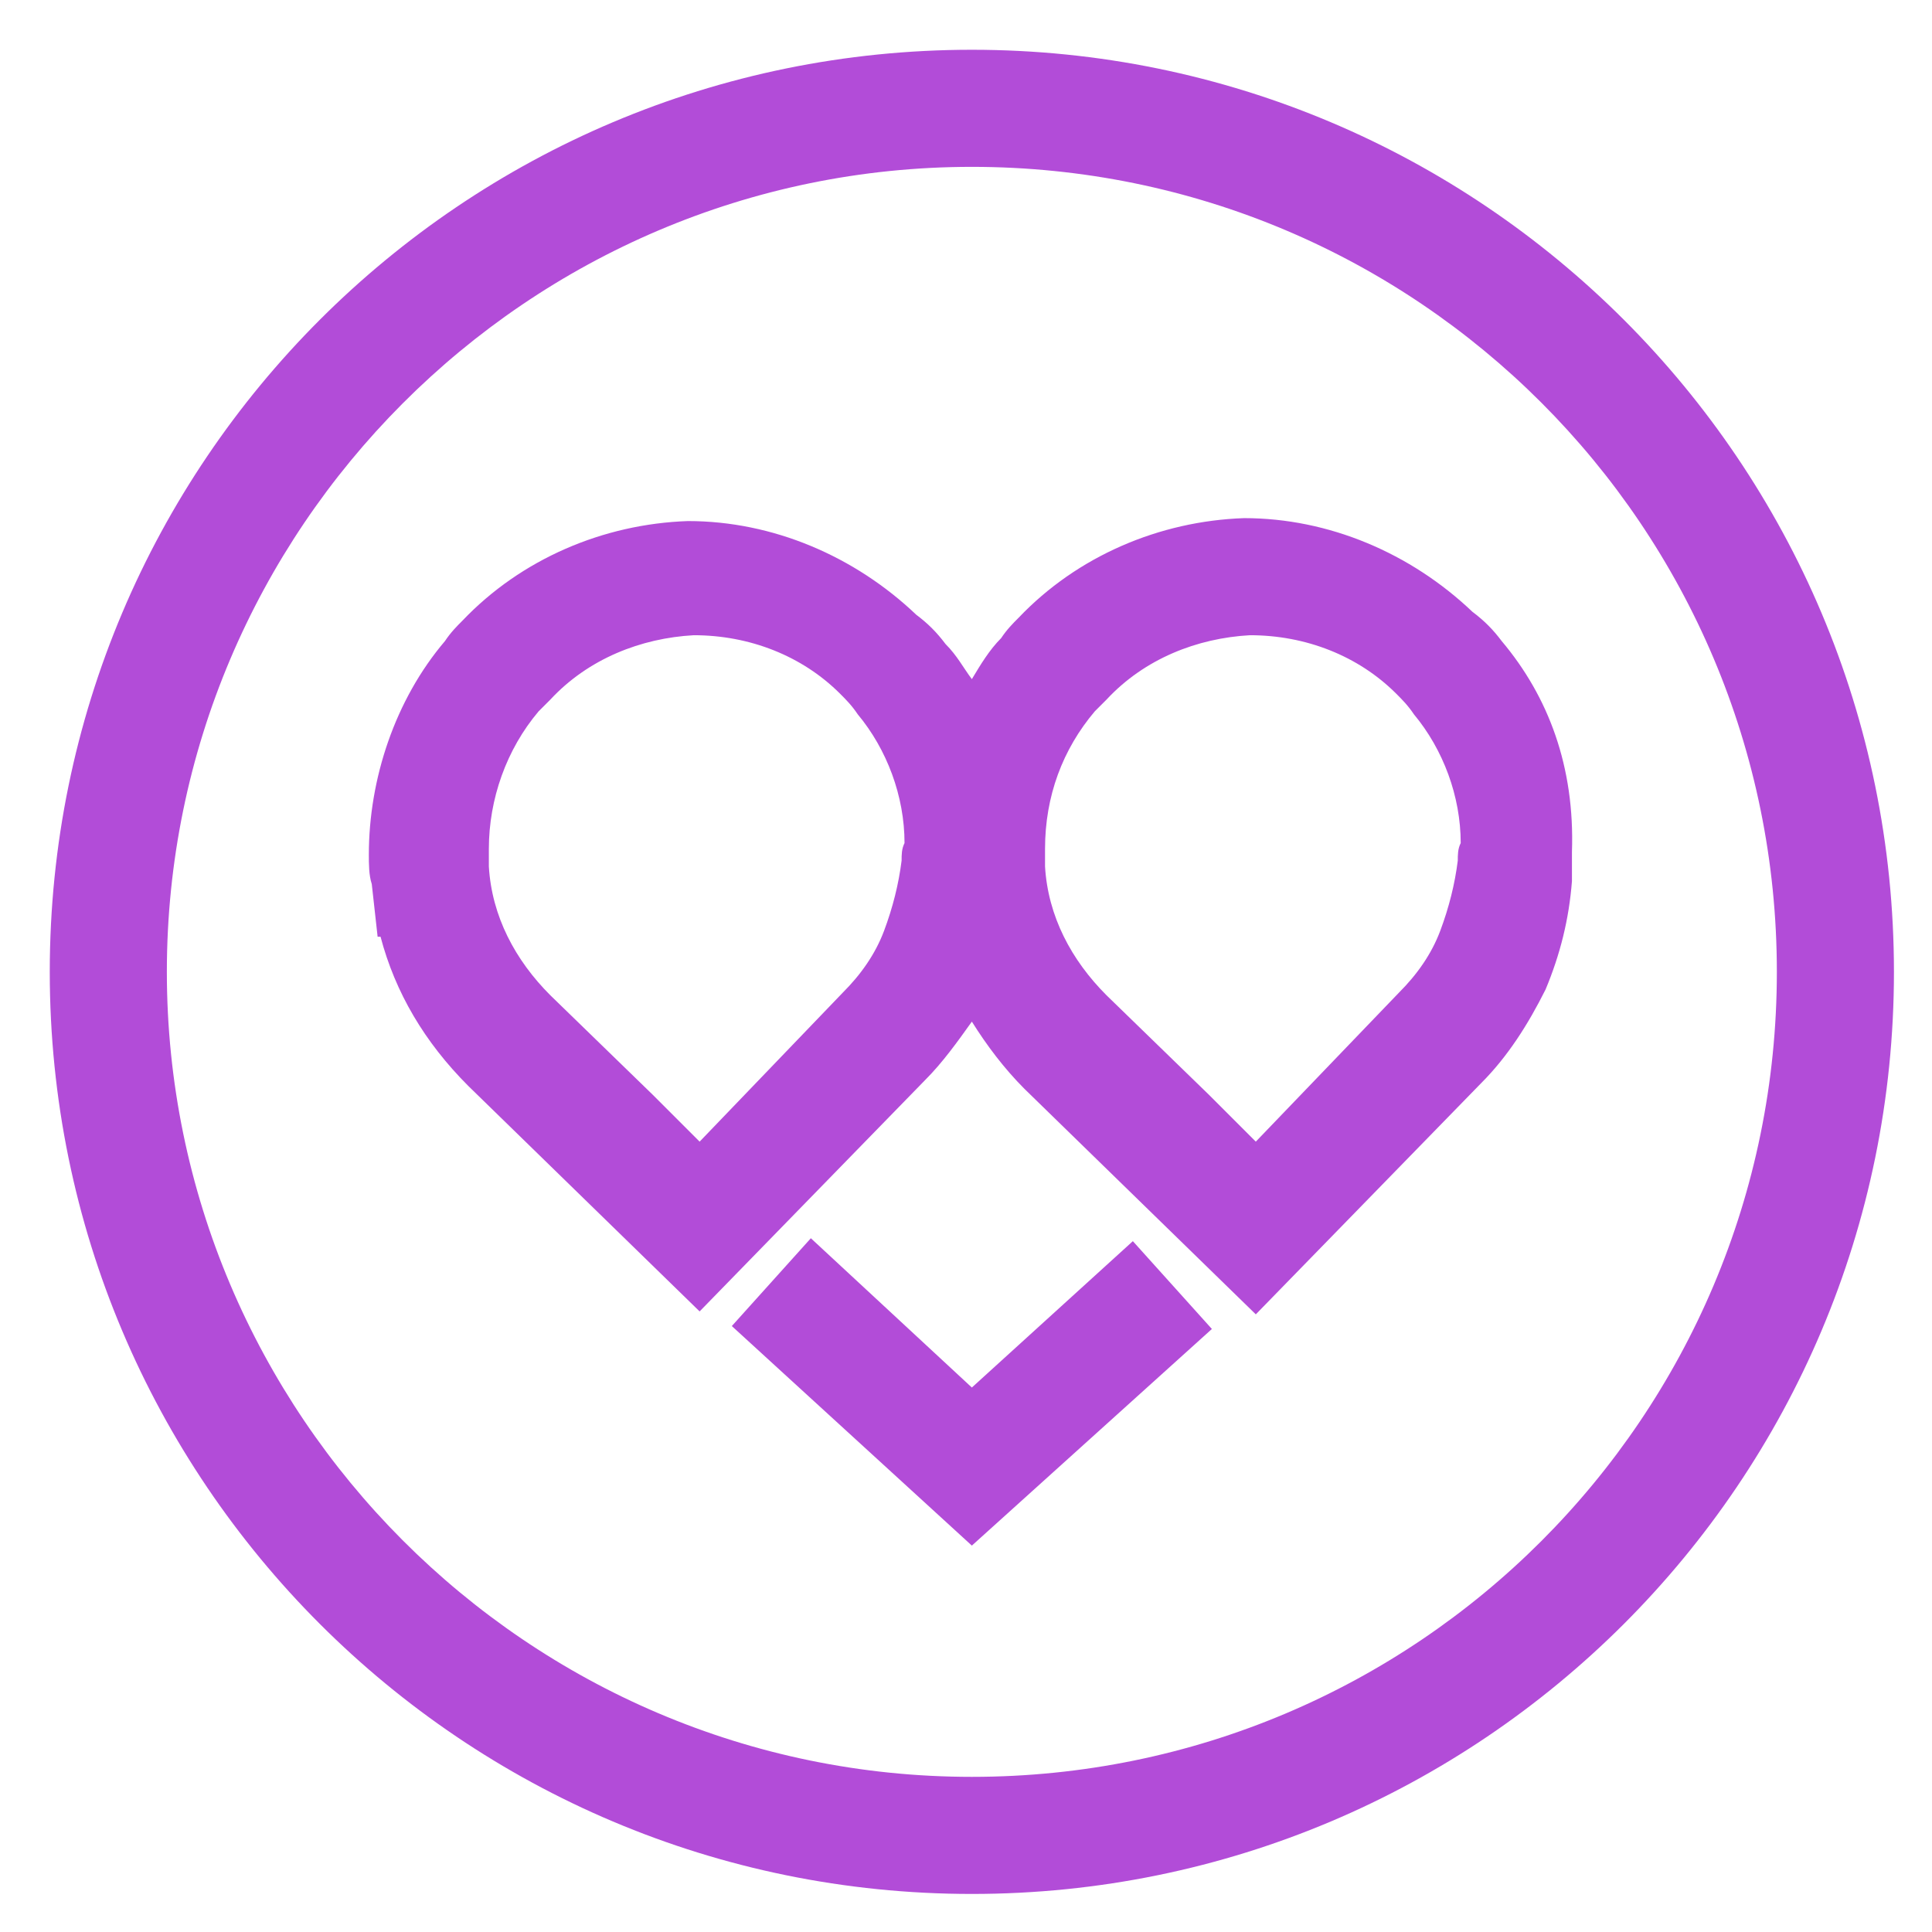 <?xml version="1.0" encoding="utf-8"?>
<!-- Generator: Adobe Illustrator 19.1.1, SVG Export Plug-In . SVG Version: 6.00 Build 0)  -->
<svg version="1.1" id="Layer_1" xmlns="http://www.w3.org/2000/svg" xmlns:xlink="http://www.w3.org/1999/xlink" x="0px" y="0px"
	 viewBox="0 0 66 66" style="enable-background:new 0 0 66 66;" xml:space="preserve">
<g id="Favorite">
	<path style="fill:#B24CD8;" d="M33.2,1.7C15.8,1.7,1.7,15.8,1.7,33.2s14.1,31.5,31.5,31.5s31.5-14.1,31.5-31.5S50.6,1.7,33.2,1.7z
		 M33.2,60.7C18,60.7,5.7,48.3,5.7,33.2S18,5.7,33.2,5.7S60.7,18,60.7,33.2S48.4,60.7,33.2,60.7z"/>
	<path style="fill:#B24CD8;" d="M51.3,21.9c-0.3-0.4-0.6-0.7-1-1c-2.1-2-4.9-3.2-7.8-3.2c0,0,0,0,0,0c-2.9,0.1-5.7,1.3-7.7,3.4
		c-0.2,0.2-0.4,0.4-0.6,0.7c-0.4,0.4-0.7,0.9-1,1.4c-0.3-0.4-0.5-0.8-0.9-1.2c-0.3-0.4-0.6-0.7-1-1c-2.1-2-4.9-3.2-7.8-3.2
		c0,0,0,0,0,0c-2.9,0.1-5.7,1.3-7.7,3.4c-0.2,0.2-0.4,0.4-0.6,0.7c-1.7,2-2.6,4.7-2.6,7.3c0,0.3,0,0.7,0.1,1l0.2,1.8H13
		c0.5,1.9,1.5,3.6,3,5.1l7.9,7.7l7.7-7.9c0.6-0.6,1.1-1.3,1.6-2c0.5,0.8,1.1,1.6,1.8,2.3l7.9,7.7l7.7-7.9c0.9-0.9,1.6-2,2.2-3.2
		c0.5-1.2,0.8-2.4,0.9-3.7c0-0.3,0-0.7,0-1C53.8,26.2,52.9,23.8,51.3,21.9z M30.8,29.4c-0.1,0.8-0.3,1.6-0.6,2.4
		c-0.3,0.8-0.8,1.5-1.4,2.1l-4.9,5.1l-1.6-1.6L18.8,34c-1.2-1.2-2-2.7-2.1-4.4l0-0.2c0-0.1,0-0.3,0-0.4c0-1.7,0.6-3.4,1.7-4.7
		c0.1-0.1,0.3-0.3,0.4-0.4c1.3-1.4,3.1-2.1,4.9-2.2c0,0,0,0,0,0c1.9,0,3.7,0.7,5,2c0.2,0.2,0.4,0.4,0.6,0.7l0,0
		c1,1.2,1.6,2.8,1.6,4.4C30.8,29,30.8,29.2,30.8,29.4z M49.8,29.4c-0.1,0.8-0.3,1.6-0.6,2.4c-0.3,0.8-0.8,1.5-1.4,2.1l-4.9,5.1
		l-1.6-1.6L37.8,34c-1.2-1.2-2-2.7-2.1-4.4l0-0.2c0-0.1,0-0.3,0-0.4c0-1.8,0.6-3.4,1.7-4.7c0.1-0.1,0.3-0.3,0.4-0.4
		c1.3-1.4,3.1-2.1,4.9-2.2c0,0,0,0,0,0c1.9,0,3.7,0.7,5,2c0.2,0.2,0.4,0.4,0.6,0.7l0,0c1,1.2,1.6,2.8,1.6,4.4
		C49.8,29,49.8,29.2,49.8,29.4z"/>
	<polygon style="fill:#B24CD8;" points="33.2,47.4 27.7,42.3 25,45.3 33.2,52.8 41.4,45.4 38.7,42.4 	"/>
</g>
</svg>
